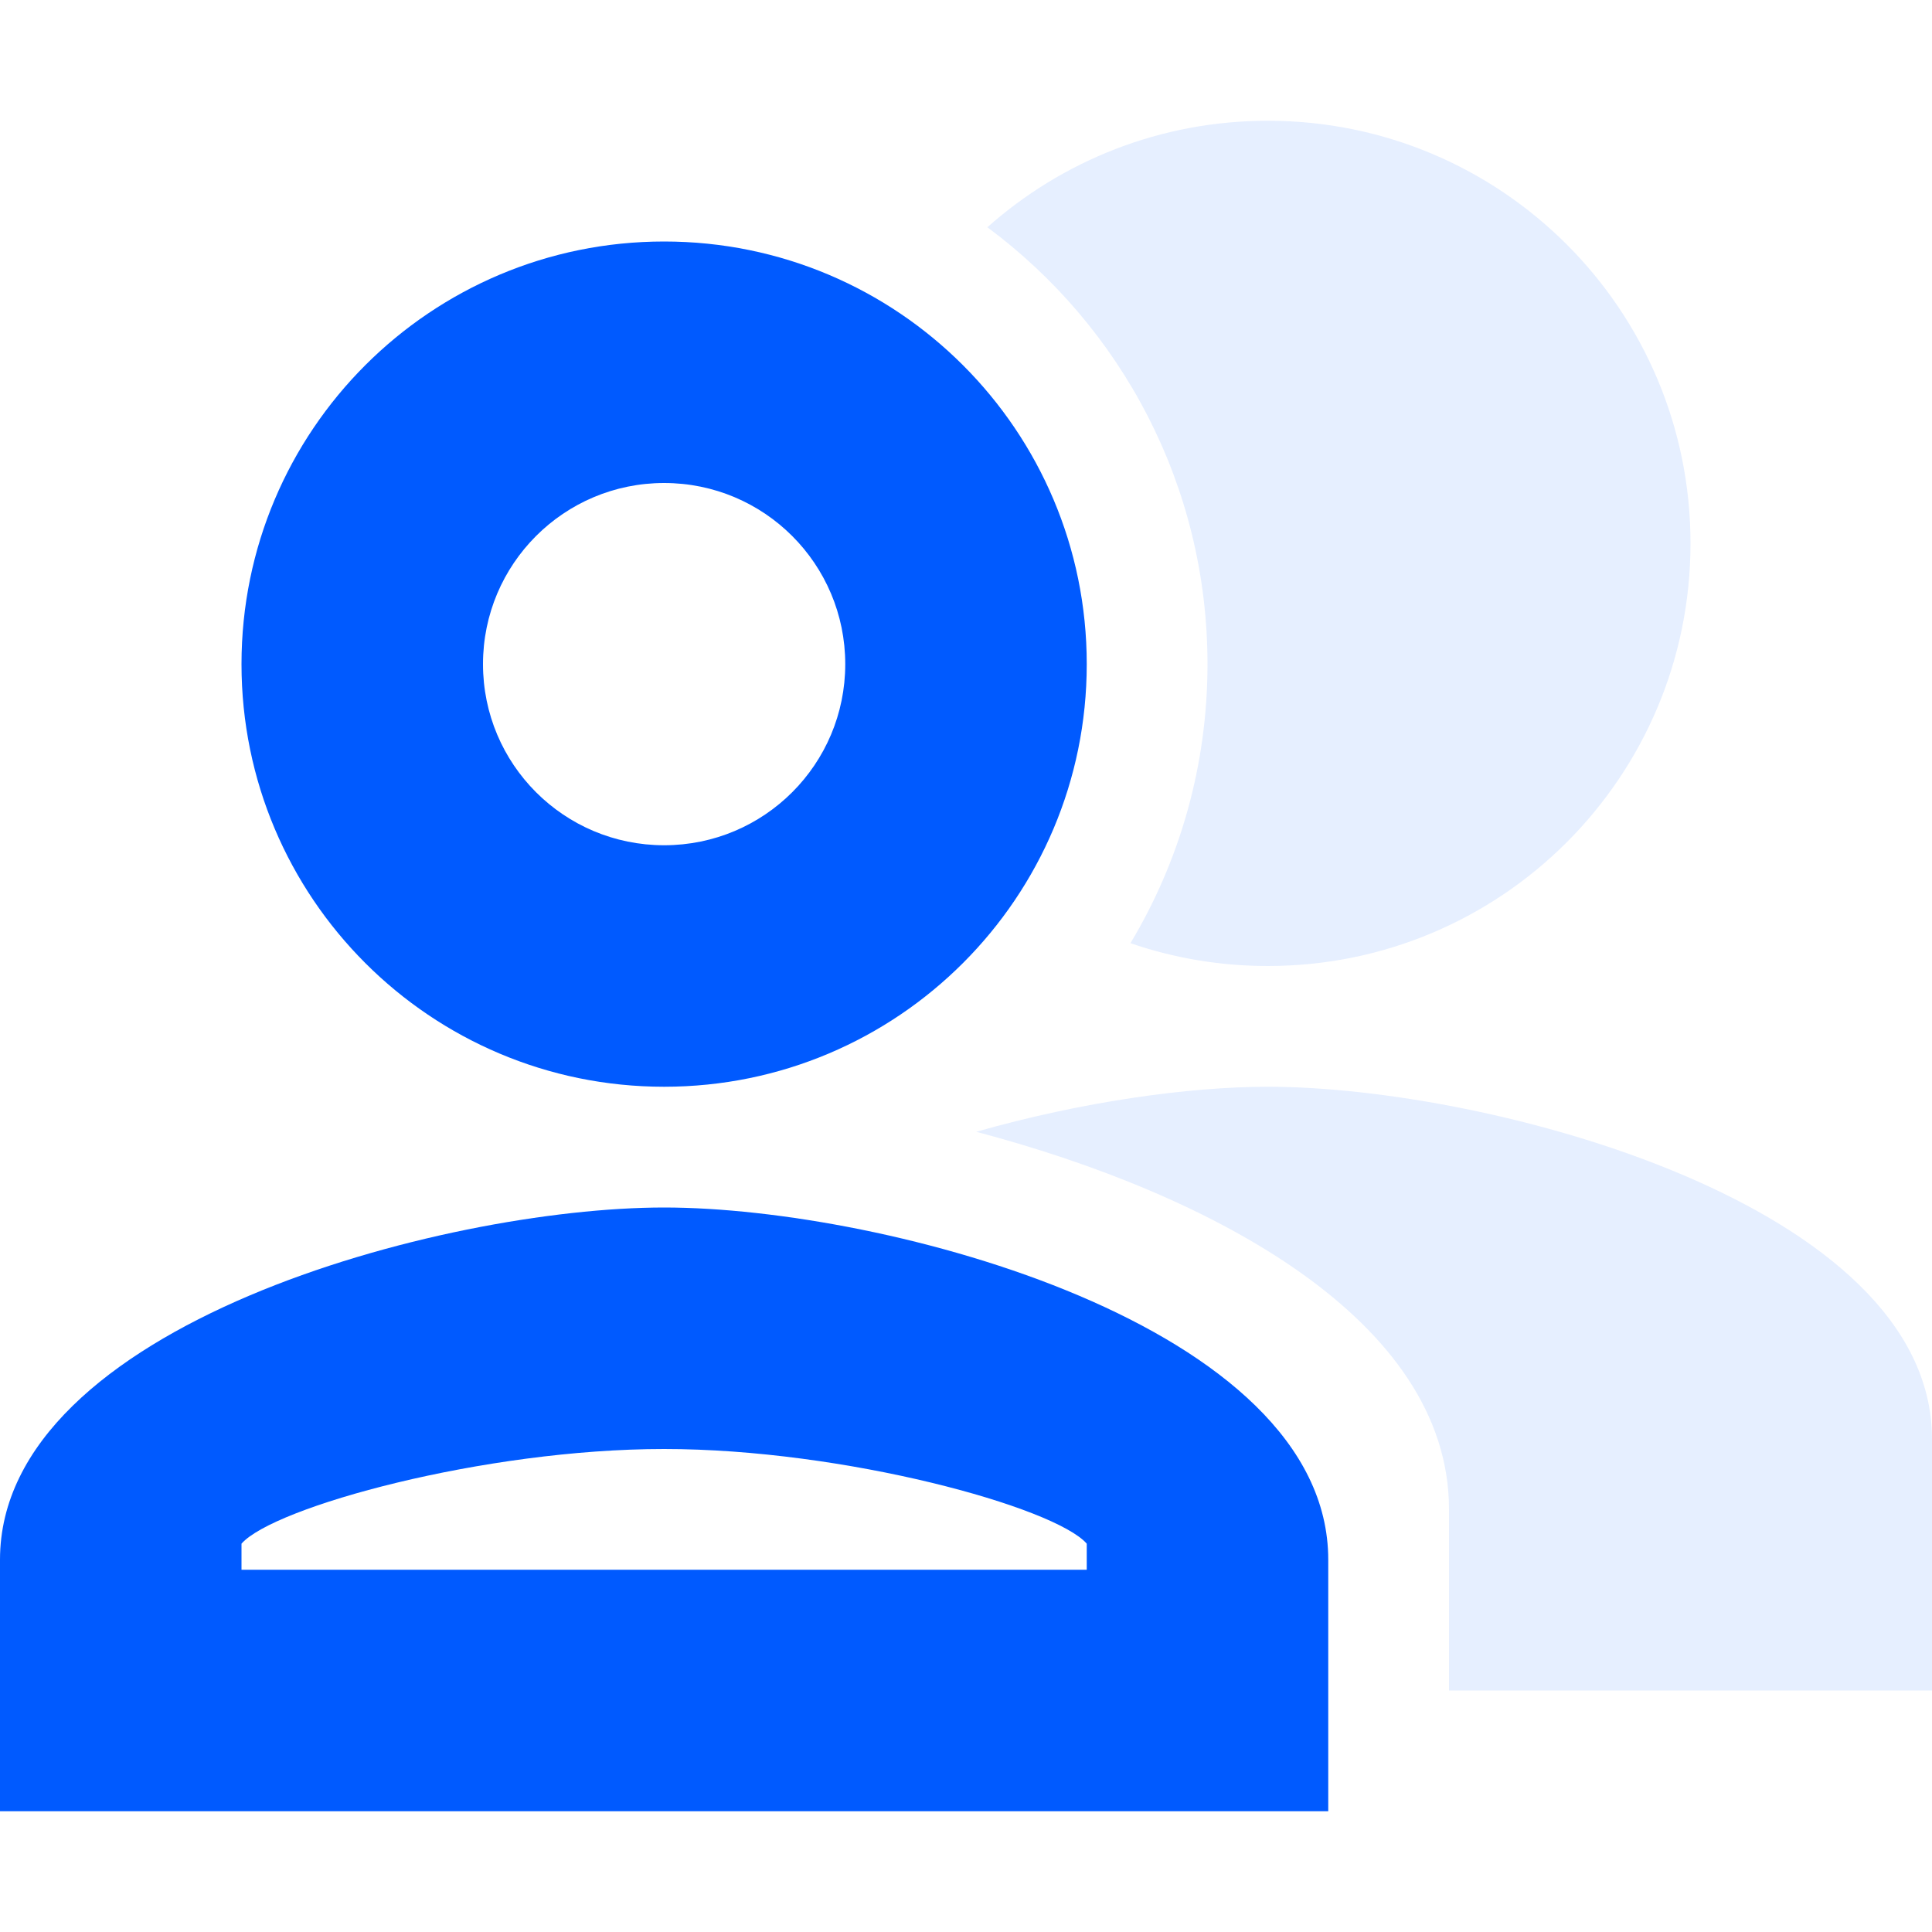 <svg   width="16px"   height="16px"  viewBox="0 0 16 16" fill="none" xmlns="http://www.w3.org/2000/svg">
<path fill-rule="evenodd" clip-rule="evenodd" d="M5.5 7C6.329 7 7 6.329 7 5.5C7 4.671 6.329 4 5.5 4C4.671 4 4 4.671 4 5.5C4 6.329 4.671 7 5.5 7ZM5.5 9C3.566 9 2 7.434 2 5.5C2 3.566 3.566 2 5.5 2C7.434 2 9 3.566 9 5.5C9 7.434 7.434 9 5.5 9ZM9 12.784C8.735 12.481 6.994 12 5.5 12C4.006 12 2.265 12.481 2 12.784V13H9V12.784ZM0 12.917C0 10.977 3.665 10 5.5 10C7.335 10 11 10.977 11 12.917V15H0V12.917Z" fill="#005AFF"/>
<g opacity="0.1">
<path d="M9.362 7.811C9.767 7.136 10 6.345 10 5.5C10 4.017 9.283 2.702 8.177 1.882C8.795 1.333 9.608 1 10.5 1C12.434 1 14 2.566 14 4.5C14 6.434 12.434 8 10.5 8C10.102 8 9.719 7.934 9.362 7.811Z" fill="#005AFF"/>
<path d="M12 12.5C12 10.931 10.032 9.887 8.085 9.373C8.957 9.124 9.845 9 10.5 9C12.336 9 16 9.977 16 11.917V14H12V12.5Z" fill="#005AFF"/>
</g>
</svg>
